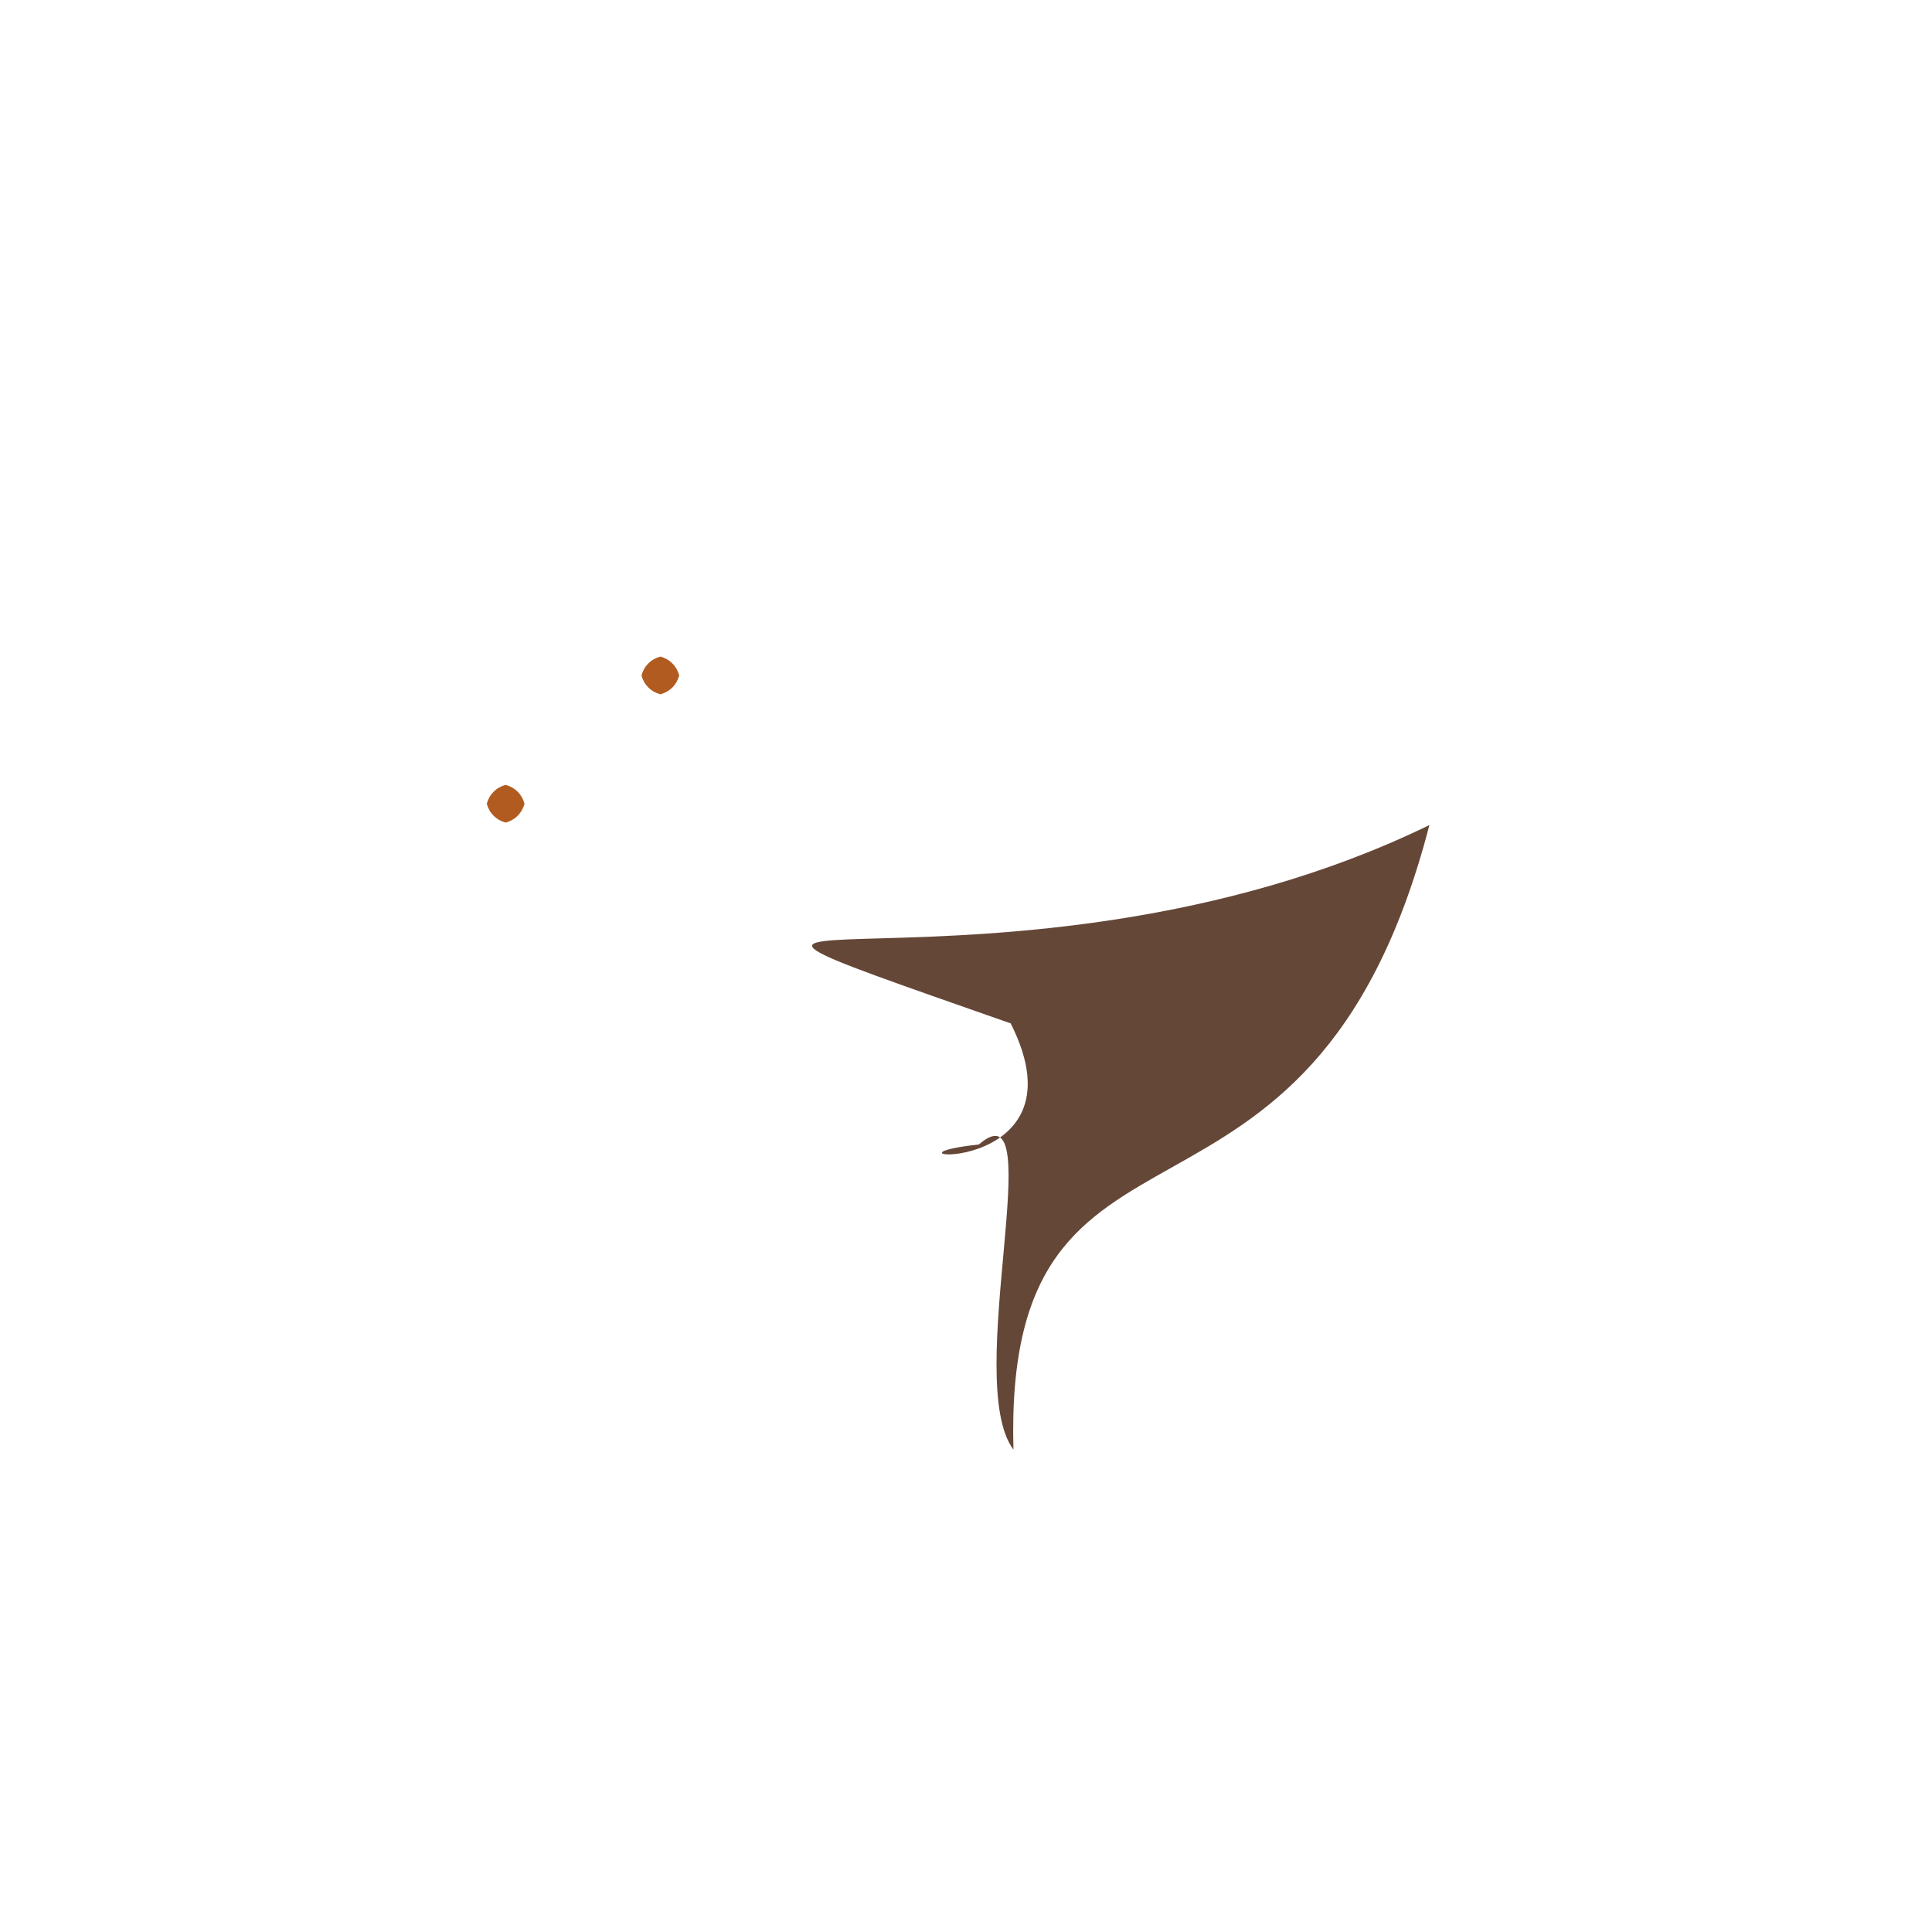 <?xml version="1.0" ?>
<svg xmlns="http://www.w3.org/2000/svg" version="1.1" width="512" height="512">
  <defs/>
  <g>
    <path d="M 378.805 218.652 C 347.116 340.825 265.76 282.927 268.575 384.167 C 254.951 366.015 278.568 286.67 259.408 303.303 C 226.418 306.818 289.139 313.421 267.844 271.212 C 141.781 227.004 267.679 272.757 378.805 218.652" stroke-width="0.0" fill="rgb(75, 40, 23)" opacity="0.855" stroke="rgb(211, 238, 65)" stroke-opacity="0.325" stroke-linecap="round" stroke-linejoin="round"/>
    <path d="M 180.0 179.0 C 179.33 181.5 177.5 183.33 175.0 184.0 C 172.5 183.33 170.67 181.5 170.0 179.0 C 170.67 176.5 172.5 174.67 175.0 174.0 C 177.5 174.67 179.33 176.5 180.0 179.0" stroke-width="0.0" fill="rgb(177, 91, 32)" opacity="1.0" stroke="rgb(116, 62, 228)" stroke-opacity="0.991" stroke-linecap="round" stroke-linejoin="round"/>
    <path d="M 139.0 213.0 C 138.33 215.5 136.5 217.33 134.0 218.0 C 131.5 217.33 129.67 215.5 129.0 213.0 C 129.67 210.5 131.5 208.67 134.0 208.0 C 136.5 208.67 138.33 210.5 139.0 213.0" stroke-width="0.0" fill="rgb(177, 91, 32)" opacity="1.0" stroke="rgb(160, 8, 172)" stroke-opacity="0.885" stroke-linecap="round" stroke-linejoin="round"/>
  </g>
</svg>
